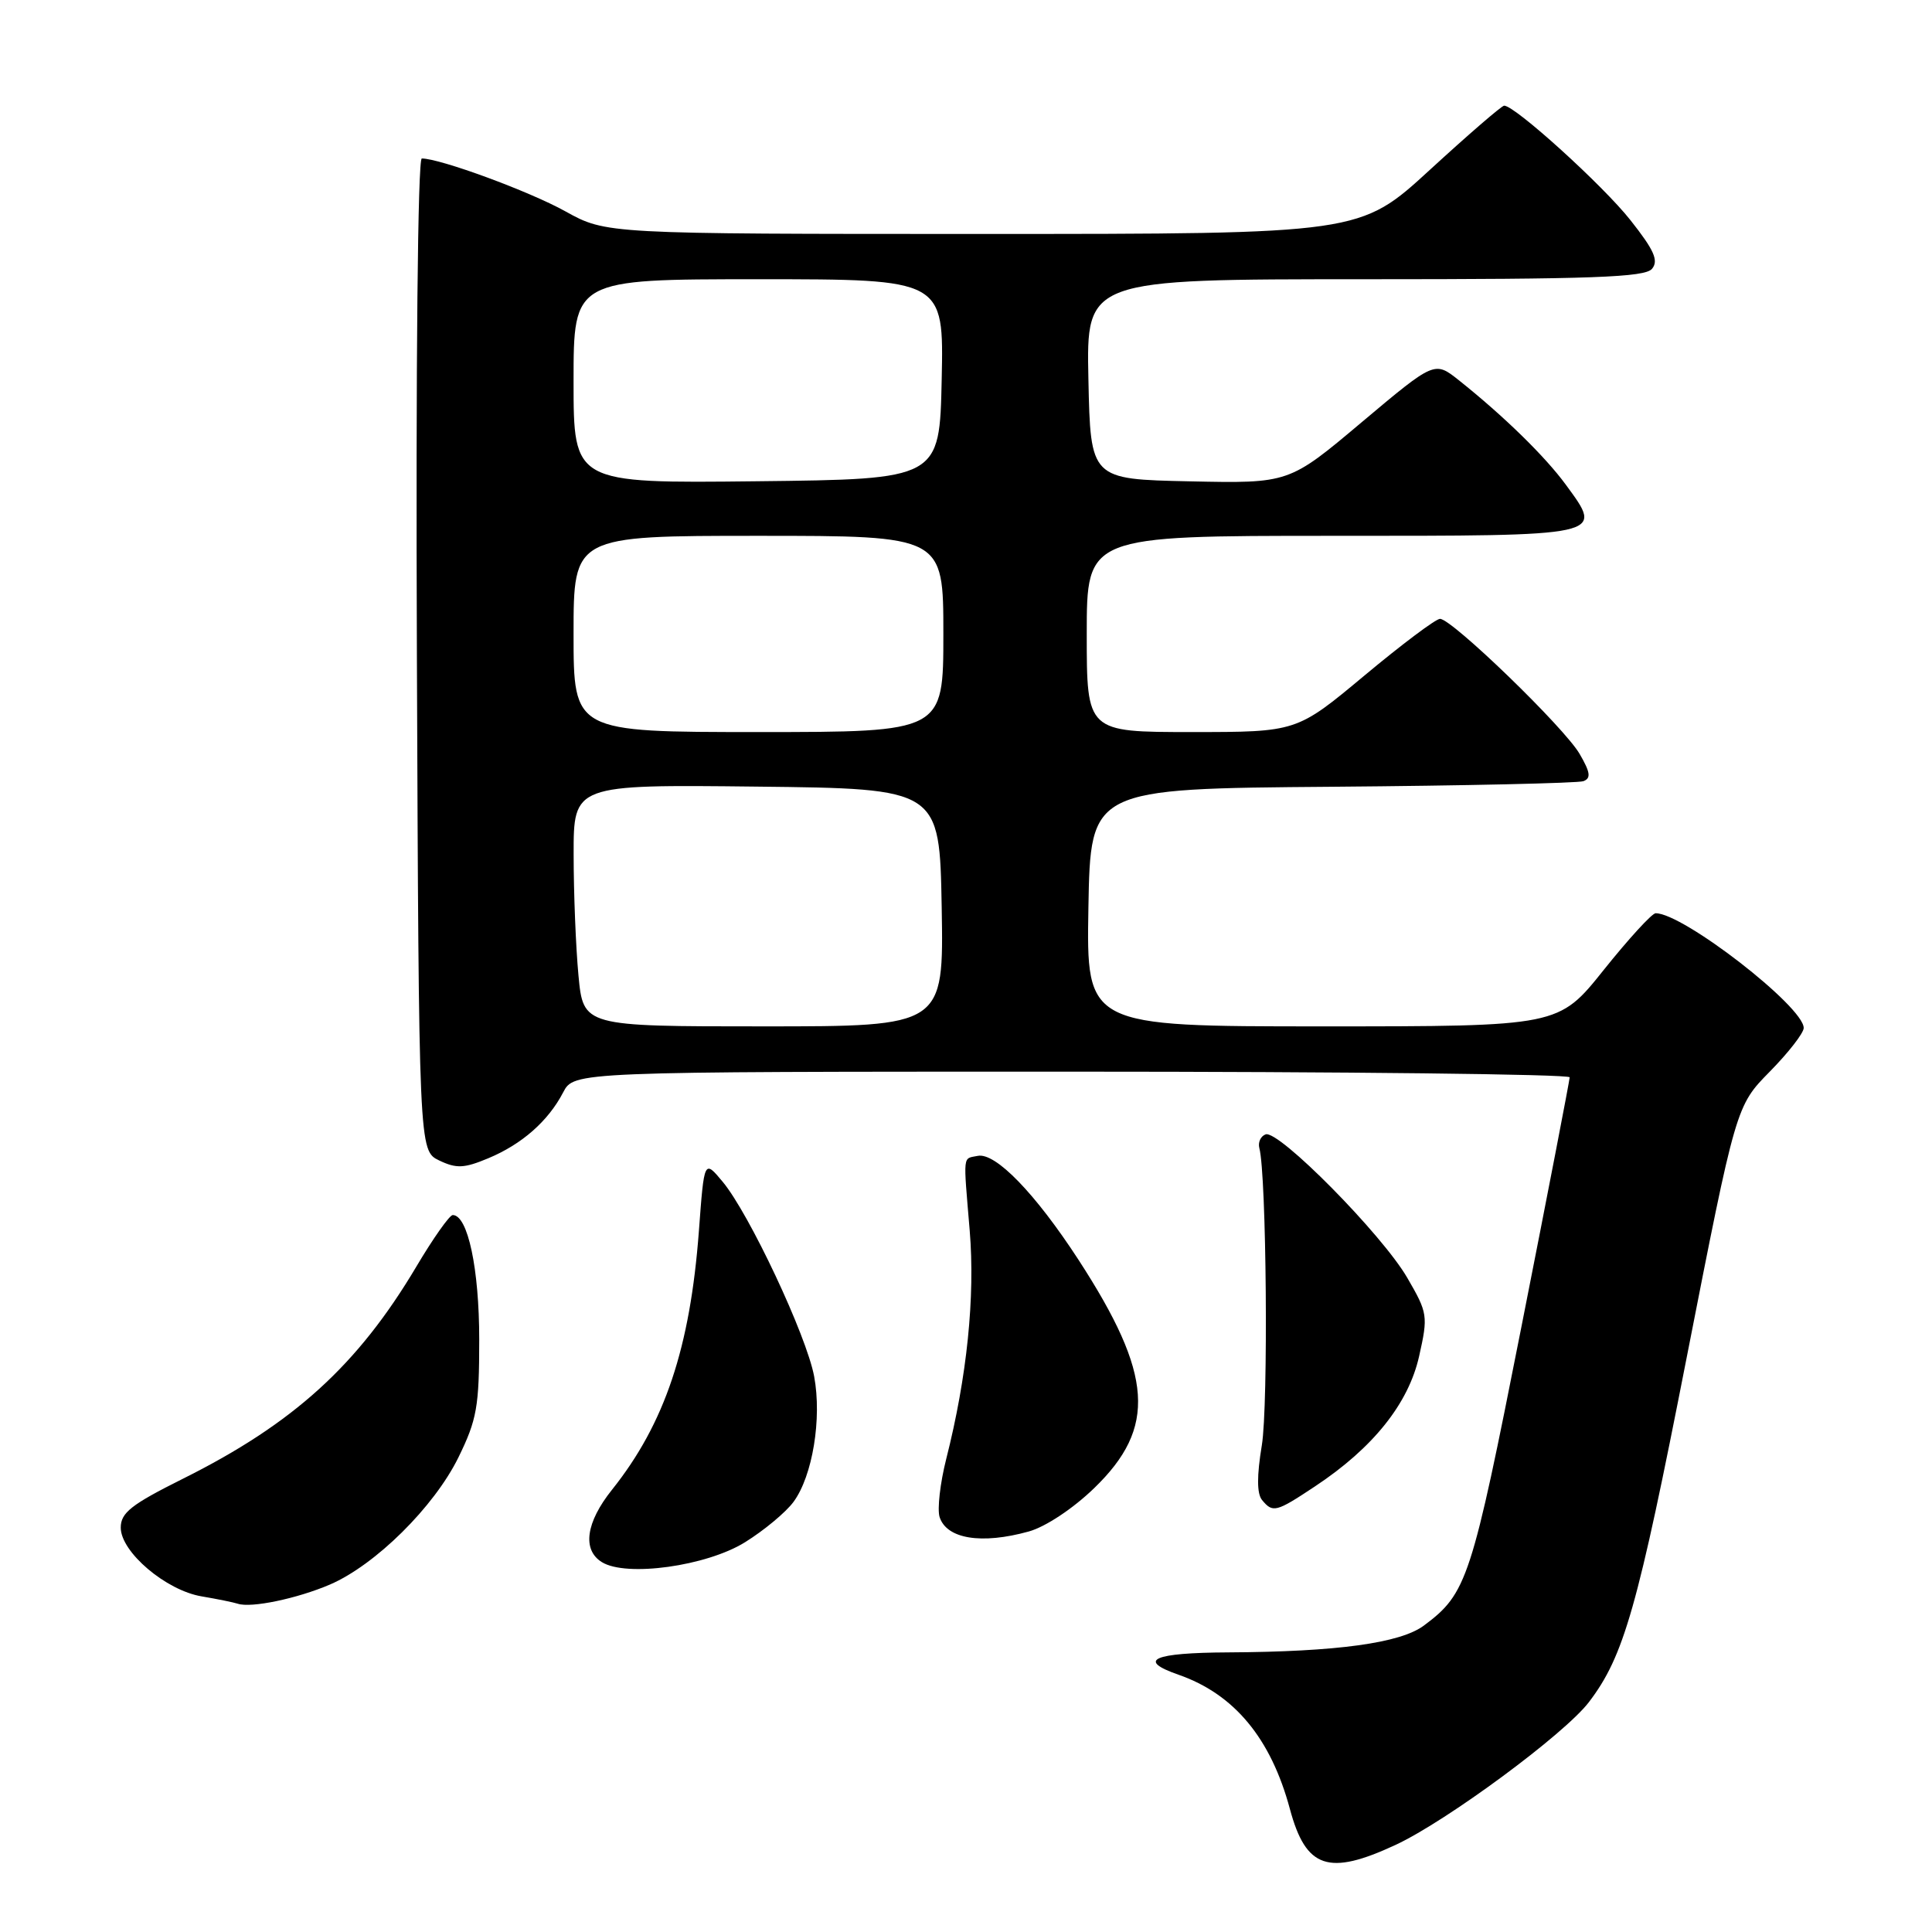 <?xml version="1.0" encoding="UTF-8" standalone="no"?>
<!DOCTYPE svg PUBLIC "-//W3C//DTD SVG 1.1//EN" "http://www.w3.org/Graphics/SVG/1.1/DTD/svg11.dtd" >
<svg xmlns="http://www.w3.org/2000/svg" xmlns:xlink="http://www.w3.org/1999/xlink" version="1.1" viewBox="0 0 256 256">
 <g >
 <path fill="currentColor"
d=" M 184.94 244.45 C 191.72 241.29 207.30 229.78 210.53 225.55 C 215.18 219.46 216.99 213.09 223.48 179.95 C 230.03 146.54 230.03 146.54 234.51 141.99 C 236.98 139.48 239.00 136.88 239.00 136.21 C 239.00 133.38 223.00 120.98 219.38 121.01 C 218.90 121.01 215.81 124.39 212.51 128.51 C 206.53 136.00 206.53 136.00 175.24 136.00 C 143.95 136.00 143.95 136.00 144.22 120.25 C 144.50 104.50 144.50 104.50 176.50 104.25 C 194.10 104.11 209.09 103.77 209.81 103.51 C 210.84 103.12 210.73 102.34 209.31 99.90 C 207.28 96.40 192.39 82.00 190.81 82.00 C 190.25 82.00 185.75 85.38 180.81 89.50 C 171.82 97.00 171.82 97.00 157.91 97.00 C 144.00 97.00 144.00 97.00 144.00 84.00 C 144.00 71.00 144.00 71.00 176.53 71.00 C 212.97 71.00 212.51 71.10 207.49 64.24 C 204.74 60.48 199.24 55.11 193.30 50.38 C 190.09 47.83 190.09 47.83 180.44 55.94 C 170.80 64.06 170.80 64.06 157.65 63.78 C 144.50 63.50 144.50 63.50 144.22 50.25 C 143.94 37.00 143.94 37.00 180.85 37.00 C 211.02 37.00 217.96 36.75 218.90 35.62 C 219.80 34.53 219.19 33.15 216.04 29.17 C 212.42 24.58 200.75 14.00 199.31 14.00 C 198.99 14.00 194.56 17.83 189.47 22.50 C 180.21 31.00 180.21 31.00 130.27 31.00 C 80.32 31.00 80.32 31.00 74.91 28.00 C 70.12 25.34 58.32 21.00 55.89 21.00 C 55.36 21.00 55.09 48.16 55.24 86.74 C 55.50 152.47 55.50 152.47 58.20 153.77 C 60.48 154.86 61.51 154.81 64.69 153.48 C 69.16 151.62 72.64 148.55 74.62 144.75 C 76.05 142.00 76.05 142.00 142.03 142.00 C 178.31 142.00 208.00 142.34 207.99 142.75 C 207.98 143.16 205.10 158.08 201.58 175.89 C 194.97 209.37 194.39 211.13 188.68 215.39 C 185.56 217.72 177.18 218.87 162.75 218.95 C 152.74 219.00 150.59 219.97 156.16 221.91 C 163.54 224.48 168.40 230.33 170.92 239.71 C 173.04 247.59 176.03 248.60 184.94 244.45 Z  M 43.72 209.96 C 49.75 207.36 57.52 199.67 60.74 193.12 C 63.19 188.12 63.50 186.40 63.50 177.50 C 63.50 168.11 61.99 161.00 59.99 161.00 C 59.57 161.00 57.40 164.07 55.17 167.83 C 47.41 180.89 38.90 188.63 24.22 195.95 C 17.39 199.36 16.00 200.45 16.00 202.42 C 16.00 205.65 21.99 210.74 26.73 211.53 C 28.80 211.88 30.95 212.32 31.50 212.50 C 33.27 213.10 39.38 211.82 43.72 209.96 Z  M 98.71 204.36 C 101.24 202.79 104.14 200.38 105.15 199.00 C 107.67 195.57 108.92 187.97 107.88 182.38 C 106.87 176.96 99.26 160.78 95.75 156.58 C 93.31 153.65 93.31 153.65 92.61 163.08 C 91.45 178.59 88.09 188.63 81.10 197.39 C 77.63 201.73 77.12 205.36 79.75 206.99 C 82.99 209.00 93.62 207.52 98.71 204.36 Z  M 136.32 202.93 C 138.54 202.31 142.18 199.90 144.99 197.18 C 153.28 189.16 152.80 182.17 142.92 166.95 C 137.19 158.14 131.90 152.67 129.55 153.16 C 127.54 153.57 127.63 152.72 128.49 163.04 C 129.22 171.85 128.14 182.43 125.38 193.32 C 124.57 196.52 124.18 199.98 124.50 201.01 C 125.43 203.92 130.05 204.67 136.32 202.93 Z  M 174.22 196.97 C 181.93 191.87 186.63 185.99 188.04 179.71 C 189.24 174.36 189.18 173.98 186.48 169.33 C 183.16 163.59 169.42 149.68 167.70 150.31 C 167.04 150.55 166.67 151.37 166.87 152.13 C 167.82 155.69 168.07 186.19 167.20 191.50 C 166.53 195.55 166.54 197.91 167.22 198.75 C 168.65 200.49 169.07 200.39 174.22 196.97 Z  M 76.65 129.25 C 76.30 125.54 76.01 118.33 76.01 113.23 C 76.00 103.96 76.00 103.96 100.25 104.23 C 124.50 104.50 124.50 104.50 124.78 120.25 C 125.05 136.00 125.05 136.00 101.17 136.00 C 77.29 136.00 77.29 136.00 76.65 129.25 Z  M 76.00 84.00 C 76.00 71.00 76.00 71.00 100.50 71.00 C 125.00 71.00 125.00 71.00 125.00 84.00 C 125.00 97.00 125.00 97.00 100.50 97.00 C 76.00 97.00 76.00 97.00 76.00 84.00 Z  M 76.00 50.52 C 76.00 37.00 76.00 37.00 100.53 37.00 C 125.06 37.00 125.06 37.00 124.78 50.25 C 124.50 63.50 124.50 63.50 100.25 63.77 C 76.00 64.04 76.00 64.04 76.00 50.52 Z "/>
</g>
</svg>